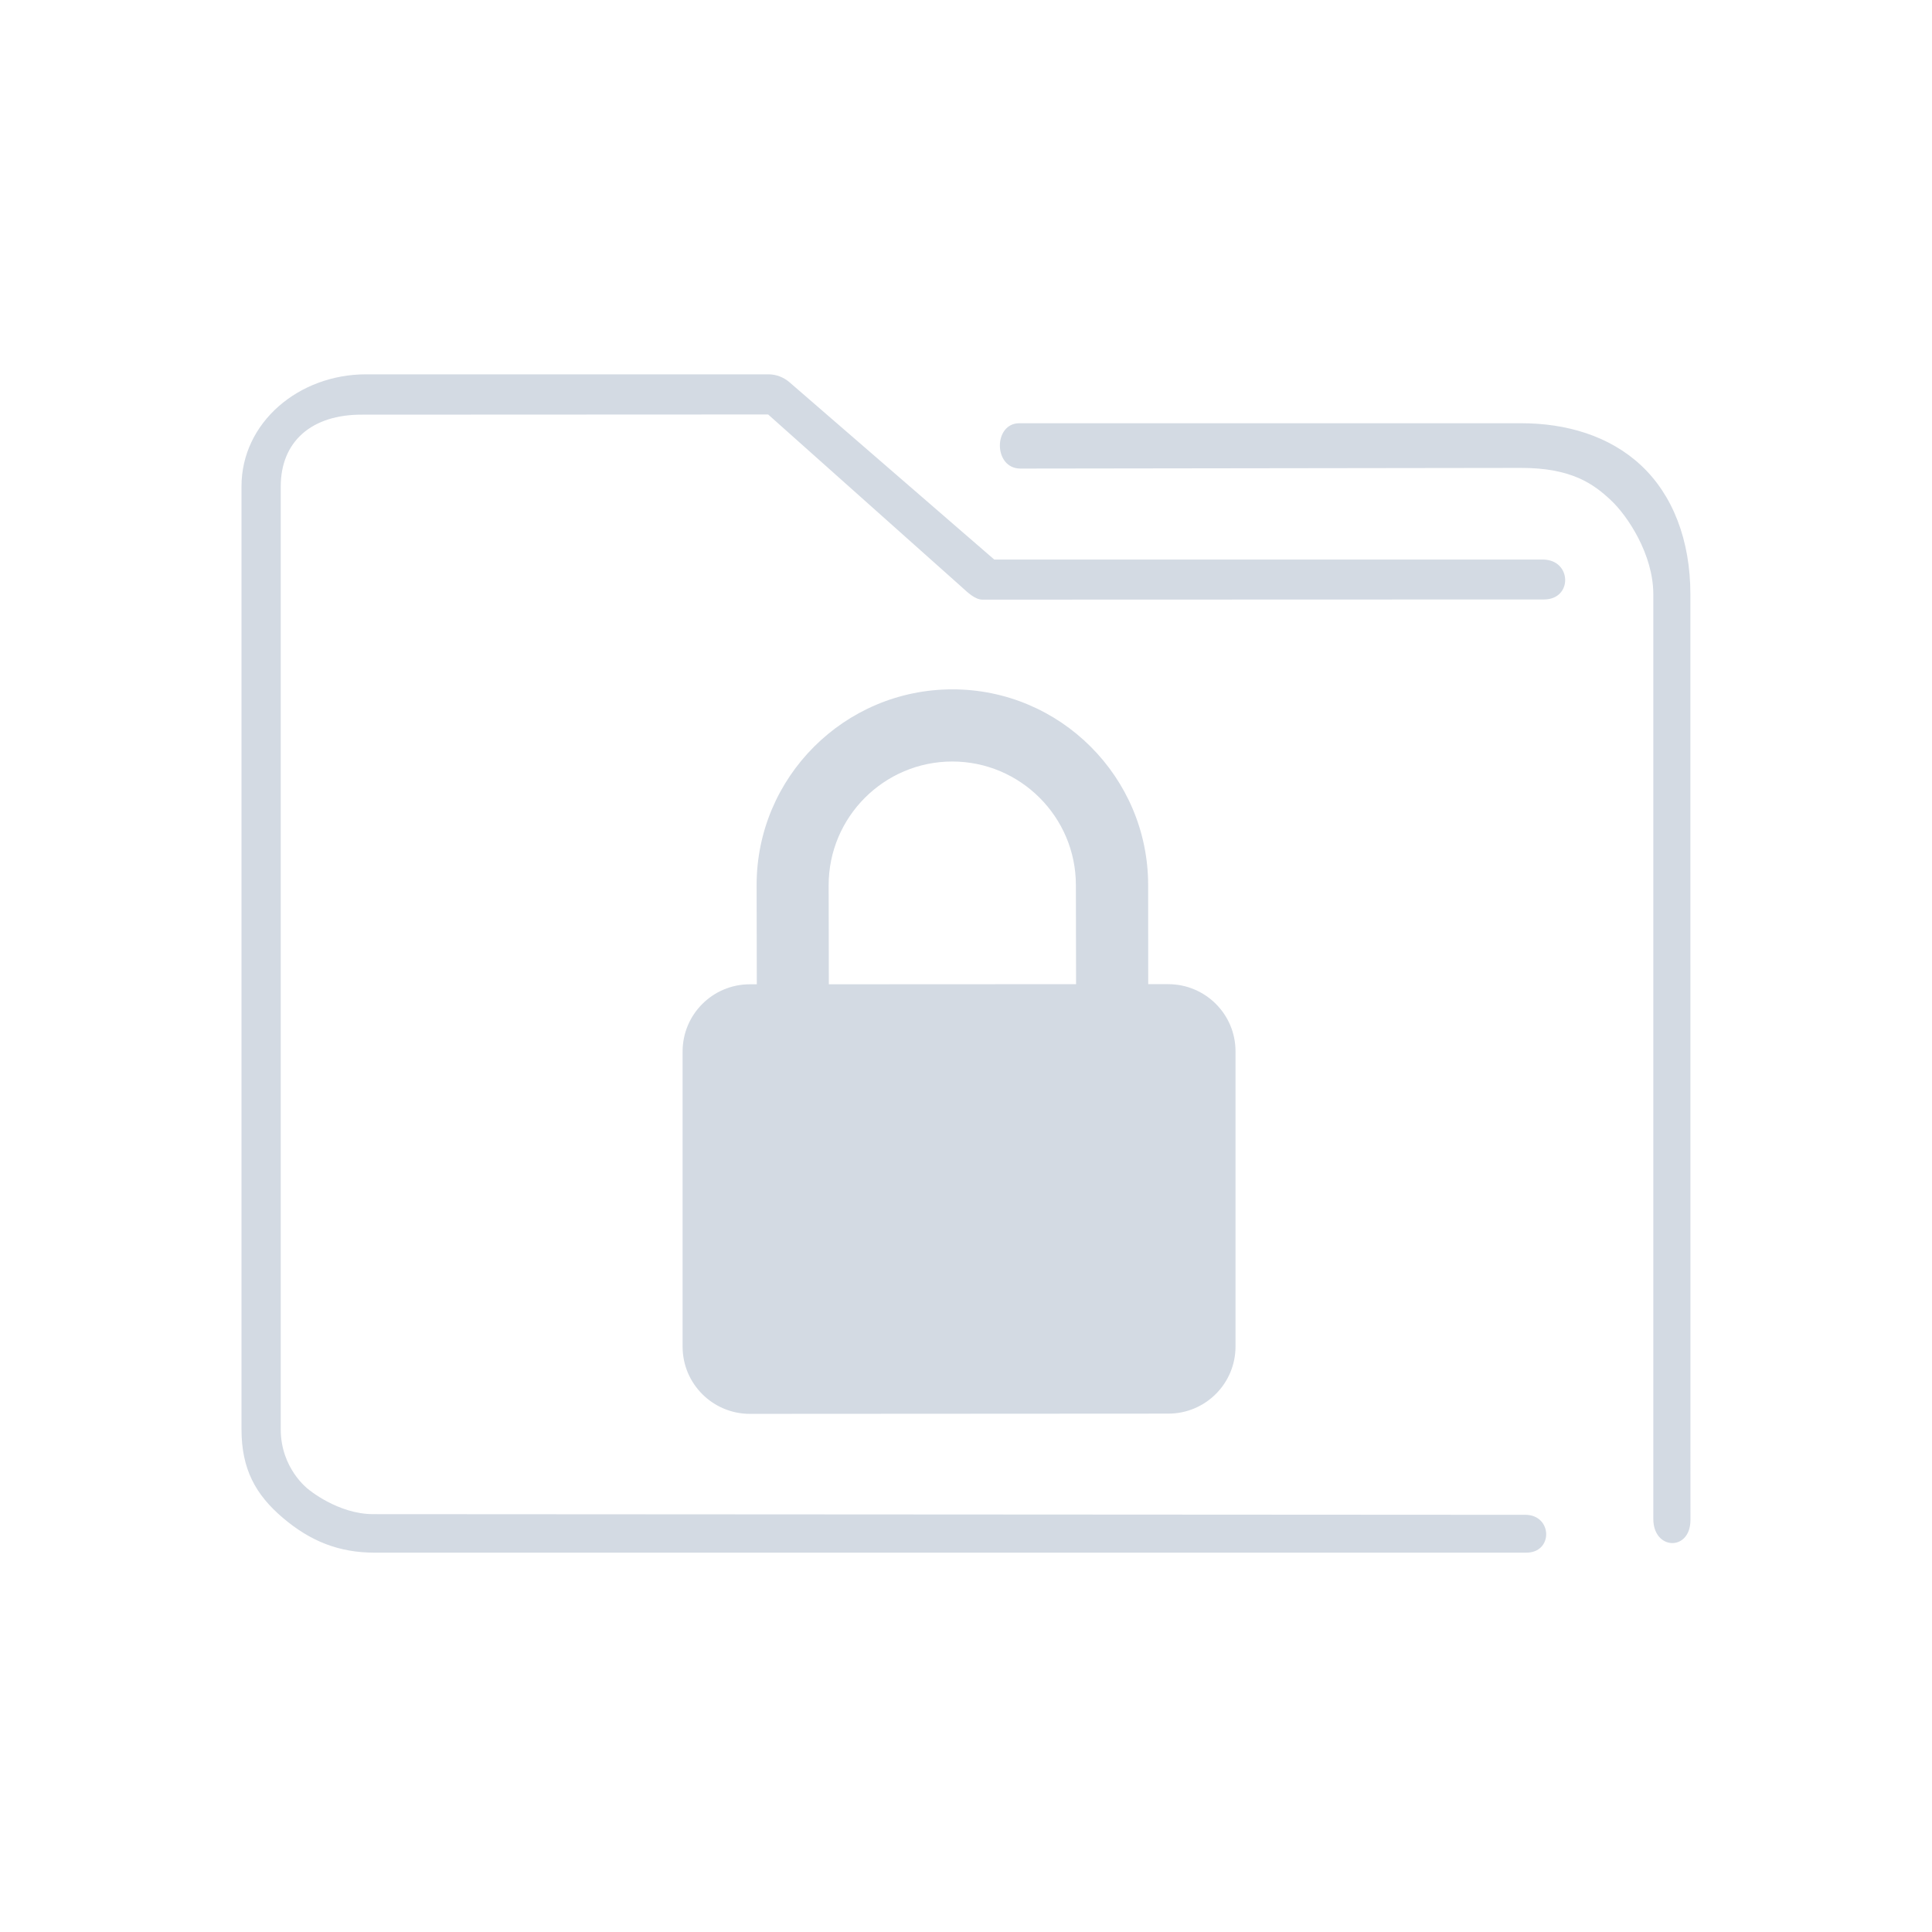 <?xml version="1.0" encoding="UTF-8" standalone="no"?>
<svg
   xmlns:dc="http://purl.org/dc/elements/1.1/"
   xmlns:cc="http://creativecommons.org/ns#"
   xmlns:rdf="http://www.w3.org/1999/02/22-rdf-syntax-ns#"
   xmlns:svg="http://www.w3.org/2000/svg"
   xmlns="http://www.w3.org/2000/svg"
   xmlns:sodipodi="http://sodipodi.sourceforge.net/DTD/sodipodi-0.dtd"
   xmlns:inkscape="http://www.inkscape.org/namespaces/inkscape"
   width="32"
   height="32"
   version="1.1"
   id="svg12"
   sodipodi:docname="plasmavault.svg"
   inkscape:version="1.0.1 (3bc2e813f5, 2020-09-07)">
  <defs
     id="defs16" />
  <sodipodi:namedview
     pagecolor="#ffffff"
     bordercolor="#666666"
     borderopacity="1"
     objecttolerance="10"
     gridtolerance="10"
     guidetolerance="10"
     inkscape:pageopacity="0"
     inkscape:pageshadow="2"
     inkscape:window-width="1920"
     inkscape:window-height="1007"
     id="namedview14"
     showgrid="true"
     inkscape:zoom="9.8125"
     inkscape:cx="5.4761451"
     inkscape:cy="9.0513658"
     inkscape:window-x="0"
     inkscape:window-y="0"
     inkscape:window-maximized="1"
     inkscape:current-layer="svg12">
    <inkscape:grid
       type="xygrid"
       id="grid860"
       originx="0"
       originy="0" />
  </sodipodi:namedview>
  <g
     id="g899">
    <rect
       style="opacity:0.001"
       width="32"
       height="32"
       x="0"
       y="0"
       id="rect7" />
    <path
       style="color:#000000;font-style:normal;font-variant:normal;font-weight:normal;font-stretch:normal;font-size:medium;line-height:normal;font-family:Sans;-inkscape-font-specification:Sans;text-indent:0;text-align:start;text-decoration:none;text-decoration-line:none;letter-spacing:normal;word-spacing:normal;text-transform:none;writing-mode:lr-tb;direction:ltr;baseline-shift:baseline;text-anchor:start;display:inline;overflow:visible;visibility:visible;fill:#d3dae3;fill-opacity:1;fill-rule:nonzero;stroke:none;stroke-width:1.103;marker:none;enable-background:accumulate"
       d="M 6.062,6.2 C 4.95,6.2 4,6.997 4,8.056 v 15.618 c 0,0.659 0.233,1.083 0.686,1.467 0.453,0.384 0.923,0.576 1.522,0.576 h 19.063 c 0.458,0.008 0.445,-0.62 1.08e-4,-0.627 L 6.182,25.079 c -0.59,0 -1.08,-0.416 -1.08,-0.416 0,0 -0.452,-0.339 -0.452,-0.989 V 8.056 c 0,-0.729 0.496,-1.197 1.363,-1.188 l 6.71,-0.003 3.2,2.853 c 0.097,0.087 0.22,0.212 0.349,0.214 l 9.304,-0.003 c 0.474,-0.003 0.459,-0.654 -0.015,-0.661 H 16.468 L 13.076,6.331 C 12.978,6.247 12.855,6.2 12.727,6.2 Z m 10.823,0.81 c -0.433,-0.001 -0.434,0.745 0.011,0.751 l 8.298,-0.011 c 0.841,-0.001 1.205,0.271 1.485,0.533 0.28,0.261 0.705,0.901 0.705,1.56 v 15.318 c 0.003,0.518 0.613,0.535 0.615,0.018 L 27.998,9.842 C 27.998,8.947 27.706,8.197 27.18,7.707 26.655,7.217 25.94,7.01 25.195,7.01 h -8.258 c -0.017,-8.364e-4 -0.034,-8.364e-4 -0.051,0 z"
       id="path2-3"
       sodipodi:nodetypes="sssssccscsssccccccccsccsssccssscc" />
    <path
       d="M 19.347,16.3 H 19.018 l -0.001,-1.641 c -0.001,-1.788 -1.456,-3.243 -3.244,-3.241 -1.788,0.001 -3.243,1.456 -3.241,3.244 l 0.003,1.641 h -0.117 c -0.615,0.001 -1.113,0.5 -1.112,1.115 v 4.887 c 0,0.615 0.5,1.113 1.115,1.113 l 6.931,-0.004 c 0.615,0 1.113,-0.499 1.112,-1.113 v -4.888 c 0,-0.615 -0.5,-1.112 -1.115,-1.112 z m -5.619,0.003 -0.003,-1.641 c 0,-1.129 0.917,-2.048 2.047,-2.049 1.129,0 2.048,0.919 2.048,2.047 l 0.003,1.641 z"
       id="path2"
       style="fill:#d3dae3;fill-opacity:1;stroke-width:0.133" />
  </g>
  <g
     id="g893"
     transform="translate(32,10)">
    <rect
       style="opacity:0.001"
       width="22"
       height="22"
       x="0"
       y="0"
       id="rect2" />
    <path
       style="color:#000000;font-style:normal;font-variant:normal;font-weight:normal;font-stretch:normal;font-size:medium;line-height:normal;font-family:Sans;-inkscape-font-specification:Sans;text-indent:0;text-align:start;text-decoration:none;text-decoration-line:none;letter-spacing:normal;word-spacing:normal;text-transform:none;writing-mode:lr-tb;direction:ltr;baseline-shift:baseline;text-anchor:start;display:inline;overflow:visible;visibility:visible;fill:#d3dae3;fill-opacity:1;fill-rule:nonzero;stroke:none;stroke-width:0.735;marker:none;enable-background:accumulate"
       d="M 4.375,4.501 C 3.634,4.501 3,5.033 3,5.738 v 10.412 c 0,0.44 0.155,0.722 0.457,0.978 0.302,0.256 0.615,0.384 1.015,0.384 H 17.181 c 0.305,0.005 0.296,-0.414 6.2e-5,-0.418 l -12.726,-0.008 c -0.393,0 -0.72,-0.277 -0.72,-0.277 0,0 -0.301,-0.226 -0.301,-0.659 V 5.738 c 0,-0.486 0.331,-0.798 0.908,-0.792 l 4.473,-0.003 2.133,1.902 c 0.064,0.058 0.147,0.141 0.233,0.143 l 6.203,-0.003 c 0.316,-0.002 0.306,-0.436 -0.01,-0.441 H 11.312 L 9.051,4.587 C 8.985,4.531 8.903,4.5 8.818,4.5 Z m 7.215,0.54 c -0.289,-0.001 -0.289,0.496 0.007,0.501 l 5.532,-0.008 c 0.561,-0.001 0.803,0.181 0.99,0.355 0.187,0.174 0.47,0.6 0.47,1.04 v 10.212 c 0.002,0.346 0.409,0.357 0.41,0.012 L 18.998,6.928 C 18.998,6.332 18.803,5.832 18.453,5.505 18.103,5.179 17.626,5.041 17.129,5.041 h -5.505 c -0.011,-5.57e-4 -0.023,-5.57e-4 -0.034,0 z"
       id="path2-3-3"
       sodipodi:nodetypes="sssssccscsssccccccccsccsssccssscc" />
    <path
       d="M 13.232,11.234 H 13.012 L 13.011,10.14 C 13.01,8.948 12.04,7.978 10.848,7.979 9.656,7.98 8.687,8.95 8.687,10.142 l 0.002,1.094 h -0.078 c -0.41,0.001 -0.742,0.333 -0.741,0.743 v 3.258 c 0,0.41 0.333,0.742 0.743,0.742 l 4.62,-0.003 c 0.41,0 0.742,-0.332 0.741,-0.742 v -3.259 c 0,-0.41 -0.333,-0.741 -0.743,-0.741 z m -3.746,0.002 -0.002,-1.094 c 0,-0.753 0.612,-1.365 1.364,-1.366 0.753,0 1.365,0.612 1.365,1.364 l 0.002,1.094 z"
       id="path2-6"
       style="fill:#d3dae3;fill-opacity:1;stroke-width:0.089" />
  </g>
</svg>
